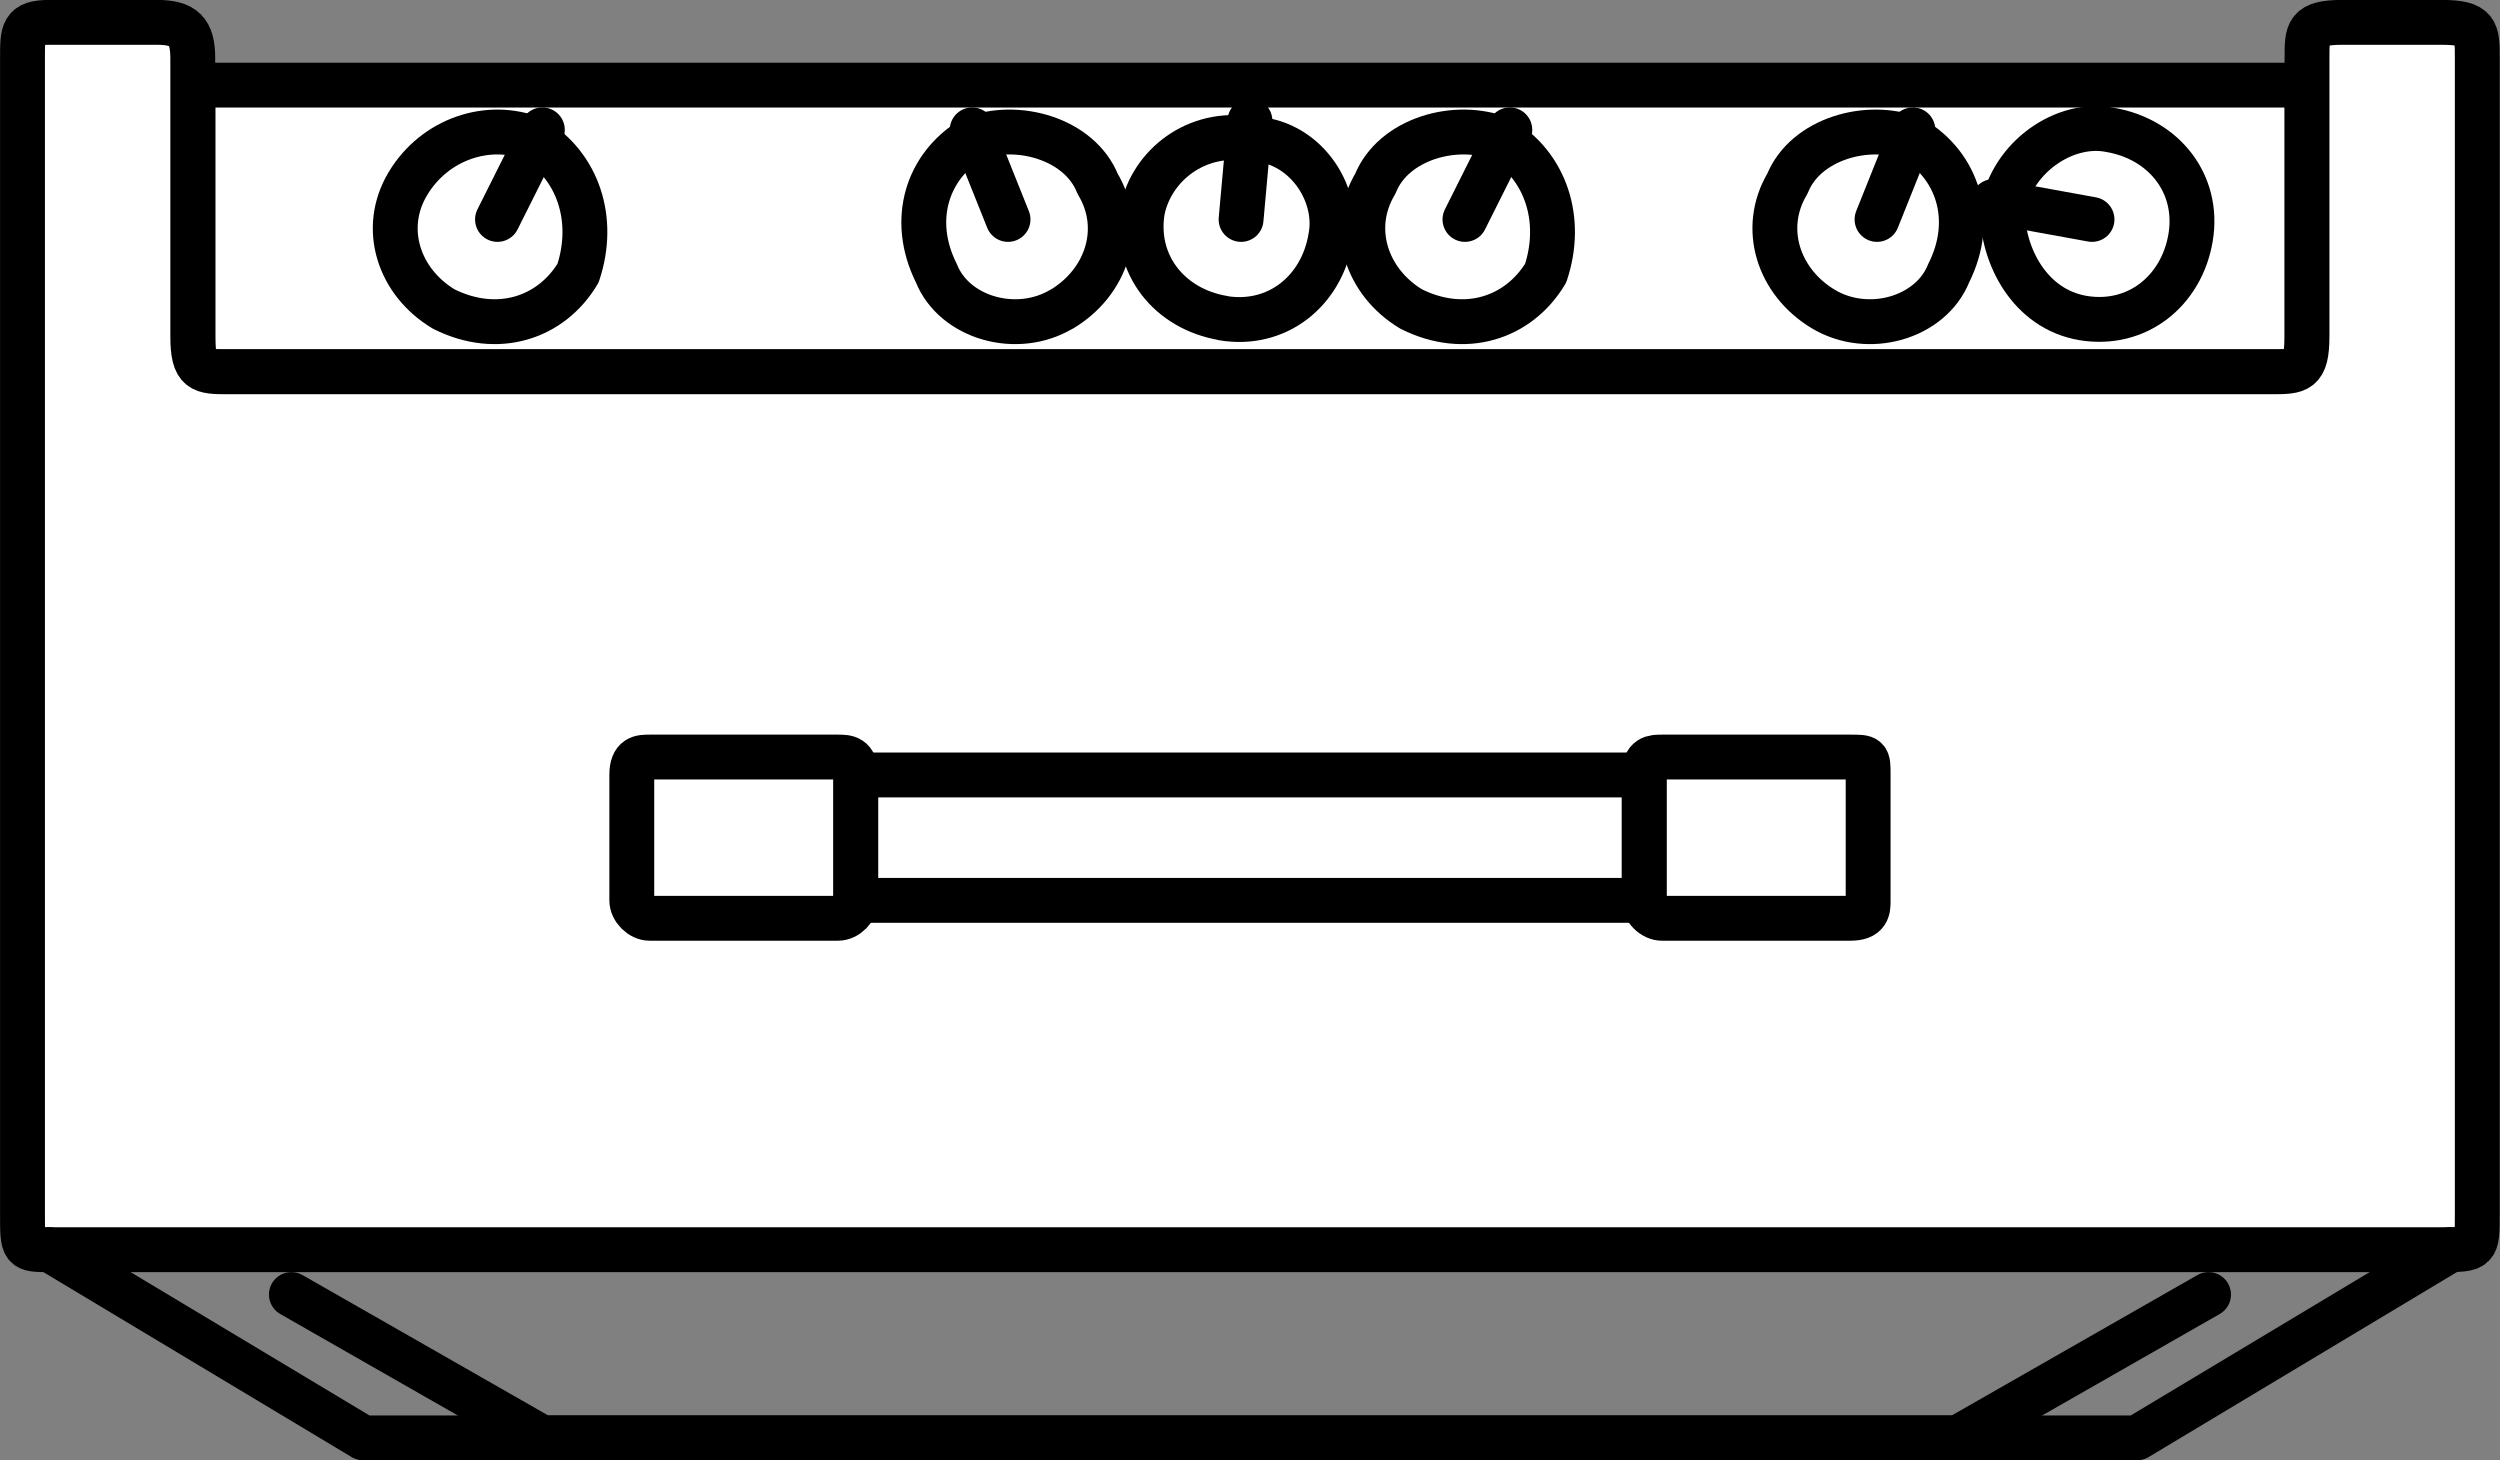 <?xml version="1.0" encoding="UTF-8" standalone="no"?>
<svg
   version="1.0"
   width="4.615mm"
   height="2.696mm"
   id="svg36"
   xmlns="http://www.w3.org/2000/svg"
   xmlns:svg="http://www.w3.org/2000/svg">
  <rect width="100%" height="100%" fill="#808080" stroke="none"/>
  <defs
     id="defs1">
    <pattern
       id="EMFhbasepattern"
       patternUnits="userSpaceOnUse"
       width="6"
       height="6"
       x="0"
       y="0" />
  </defs>
  <path
     style="fill:#ffffff;fill-opacity:1;fill-rule:evenodd;stroke:none"
     d="m 1.346,0.594 c 0,0 14.751,0 14.751,0 0,0 0,2 0,2 0,0 -14.751,0 -14.751,0 z"
     id="path1" />
  <path
     style="fill:none;stroke:#000000;stroke-width:0.313px;stroke-linecap:round;stroke-linejoin:round;stroke-miterlimit:4;stroke-dasharray:none;stroke-opacity:1"
     d="m 1.346,0.594 c 0,0 14.751,0 14.751,0 0,0 0,2 0,2 0,0 -14.751,0 -14.751,0 0,0 0,-2 0,-2"
     id="path2" />
  <path
     style="fill:#ffffff;fill-opacity:1;fill-rule:evenodd;stroke:none"
     d="m 3.346,8.719 c 0,0 10.188,0 13.688,0 0.25,0 0.25,0 0.25,-0.25 0,-0.188 0,-7.75 0,-8.063 0,-0.188 0,-0.25 -0.25,-0.25 -0.5,0 -0.188,0 -0.688,0 -0.25,0 -0.25,0.063 -0.25,0.25 0,0.438 0,1.5 0,1.938 0,0.25 -0.062,0.25 -0.25,0.25 -0.688,0 -13.626,0 -14.251,0 -0.188,0 -0.25,0 -0.25,-0.25 0,-0.5 0,-1.438 0,-1.938 0,-0.188 -0.063,-0.25 -0.25,-0.25 -0.375,0 -0.375,0 -0.75,0 -0.188,0 -0.188,0.063 -0.188,0.25 0,0.75 0,7.313 0,8.063 0,0.25 0,0.25 0.188,0.25 1.563,0 3.375,0 3.375,0 z"
     id="path3" />
  <path
     style="fill:none;stroke:#000000;stroke-width:0.313px;stroke-linecap:round;stroke-linejoin:round;stroke-miterlimit:4;stroke-dasharray:none;stroke-opacity:1"
     d="m 3.346,8.719 c 0,0 10.188,0 13.688,0 0.25,0 0.25,0 0.25,-0.25 0,-0.188 0,-7.75 0,-8.063 0,-0.188 0,-0.25 -0.25,-0.25 -0.5,0 -0.188,0 -0.688,0 -0.25,0 -0.25,0.063 -0.25,0.25 0,0.438 0,1.5 0,1.938 0,0.25 -0.062,0.25 -0.25,0.25 -0.688,0 -13.626,0 -14.251,0 -0.188,0 -0.25,0 -0.25,-0.25 0,-0.5 0,-1.438 0,-1.938 0,-0.188 -0.063,-0.25 -0.25,-0.25 -0.375,0 -0.375,0 -0.75,0 -0.188,0 -0.188,0.063 -0.188,0.25 0,0.75 0,7.313 0,8.063 0,0.25 0,0.25 0.188,0.25 1.563,0 3.375,0 3.375,0"
     id="path4" />
  <path
     style="fill:#ffffff;fill-opacity:1;fill-rule:evenodd;stroke:none"
     d="m 4.533,5.282 c -0.063,0 -0.125,0 -0.125,0.125 0,0.188 0,0.75 0,0.875 0,0.063 0.063,0.125 0.125,0.125 0.25,0 1.063,0 1.313,0 0.063,0 0.125,-0.063 0.125,-0.125 0,-0.125 0,-0.75 0,-0.875 0,-0.125 -0.063,-0.125 -0.125,-0.125 -0.125,0 -1.125,0 -1.313,0 z"
     id="path5" />
  <path
     style="fill:none;stroke:#000000;stroke-width:0.313px;stroke-linecap:round;stroke-linejoin:round;stroke-miterlimit:4;stroke-dasharray:none;stroke-opacity:1"
     d="m 4.533,5.282 c -0.063,0 -0.125,0 -0.125,0.125 0,0.188 0,0.75 0,0.875 0,0.063 0.063,0.125 0.125,0.125 0.25,0 1.063,0 1.313,0 0.063,0 0.125,-0.063 0.125,-0.125 0,-0.125 0,-0.75 0,-0.875 0,-0.125 -0.063,-0.125 -0.125,-0.125 -0.125,0 -1.125,0 -1.313,0"
     id="path6" />
  <path
     style="fill:#ffffff;fill-opacity:1;fill-rule:evenodd;stroke:none"
     d="m 11.596,5.282 c -0.062,0 -0.125,0 -0.125,0.125 0,0.188 0,0.75 0,0.875 0,0.063 0.062,0.125 0.125,0.125 0.25,0 1.063,0 1.313,0 0.125,0 0.125,-0.063 0.125,-0.125 0,-0.125 0,-0.75 0,-0.875 0,-0.125 0,-0.125 -0.125,-0.125 -0.125,0 -1.063,0 -1.313,0 z"
     id="path7" />
  <path
     style="fill:none;stroke:#000000;stroke-width:0.313px;stroke-linecap:round;stroke-linejoin:round;stroke-miterlimit:4;stroke-dasharray:none;stroke-opacity:1"
     d="m 11.596,5.282 c -0.062,0 -0.125,0 -0.125,0.125 0,0.188 0,0.75 0,0.875 0,0.063 0.062,0.125 0.125,0.125 0.25,0 1.063,0 1.313,0 0.125,0 0.125,-0.063 0.125,-0.125 0,-0.125 0,-0.75 0,-0.875 0,-0.125 0,-0.125 -0.125,-0.125 -0.125,0 -1.063,0 -1.313,0"
     id="path8" />
  <path
     style="fill:#ffffff;fill-opacity:1;fill-rule:evenodd;stroke:none"
     d="m 5.971,5.407 c 0,0 5.5,0 5.5,0 0,0 0,0.875 0,0.875 0,0 -5.5,0 -5.5,0 z"
     id="path9" />
  <path
     style="fill:none;stroke:#000000;stroke-width:0.313px;stroke-linecap:round;stroke-linejoin:round;stroke-miterlimit:4;stroke-dasharray:none;stroke-opacity:1"
     d="m 5.971,5.407 c 0,0 5.5,0 5.5,0 0,0 0,0.875 0,0.875 0,0 -5.5,0 -5.5,0 0,0 0,-0.875 0,-0.875"
     id="path10" />
  <path
     style="fill:#ffffff;fill-opacity:1;fill-rule:evenodd;stroke:none"
     d="M 3.096,2.156 C 2.783,1.969 2.658,1.594 2.846,1.281 3.033,0.969 3.408,0.844 3.721,0.969 4.033,1.156 4.158,1.531 4.033,1.906 3.846,2.219 3.471,2.344 3.096,2.156 Z"
     id="path11" />
  <path
     style="fill:none;stroke:#000000;stroke-width:0.313px;stroke-linecap:round;stroke-linejoin:round;stroke-miterlimit:4;stroke-dasharray:none;stroke-opacity:1"
     d="M 3.096,2.156 C 2.783,1.969 2.658,1.594 2.846,1.281 3.033,0.969 3.408,0.844 3.721,0.969 4.033,1.156 4.158,1.531 4.033,1.906 3.846,2.219 3.471,2.344 3.096,2.156"
     id="path12" />
  <path
     style="fill:#ffffff;fill-opacity:1;fill-rule:evenodd;stroke:none"
     d="m 3.471,1.531 c 0,0 0.313,-0.625 0.313,-0.625 z"
     id="path13" />
  <path
     style="fill:none;stroke:#000000;stroke-width:0.313px;stroke-linecap:round;stroke-linejoin:round;stroke-miterlimit:4;stroke-dasharray:none;stroke-opacity:1"
     d="m 3.471,1.531 c 0,0 0.313,-0.625 0.313,-0.625"
     id="path14" />
  <path
     style="fill:#ffffff;fill-opacity:1;fill-rule:evenodd;stroke:none"
     d="M 7.408,2.156 C 7.096,2.344 6.658,2.219 6.533,1.906 6.346,1.531 6.471,1.156 6.783,0.969 c 0.313,-0.125 0.75,0 0.875,0.313 0.188,0.313 0.063,0.688 -0.25,0.875 z"
     id="path15" />
  <path
     style="fill:none;stroke:#000000;stroke-width:0.313px;stroke-linecap:round;stroke-linejoin:round;stroke-miterlimit:4;stroke-dasharray:none;stroke-opacity:1"
     d="M 7.408,2.156 C 7.096,2.344 6.658,2.219 6.533,1.906 6.346,1.531 6.471,1.156 6.783,0.969 c 0.313,-0.125 0.75,0 0.875,0.313 0.188,0.313 0.063,0.688 -0.25,0.875"
     id="path16" />
  <path
     style="fill:#ffffff;fill-opacity:1;fill-rule:evenodd;stroke:none"
     d="m 7.033,1.531 c 0,0 -0.25,-0.625 -0.25,-0.625 z"
     id="path17" />
  <path
     style="fill:none;stroke:#000000;stroke-width:0.313px;stroke-linecap:round;stroke-linejoin:round;stroke-miterlimit:4;stroke-dasharray:none;stroke-opacity:1"
     d="m 7.033,1.531 c 0,0 -0.25,-0.625 -0.25,-0.625"
     id="path18" />
  <path
     style="fill:#ffffff;fill-opacity:1;fill-rule:evenodd;stroke:none"
     d="M 8.534,2.219 C 8.159,2.156 7.909,1.844 7.971,1.469 c 0.063,-0.313 0.375,-0.563 0.75,-0.5 0.375,0 0.625,0.375 0.563,0.688 -0.062,0.375 -0.375,0.625 -0.75,0.563 z"
     id="path19" />
  <path
     style="fill:none;stroke:#000000;stroke-width:0.313px;stroke-linecap:round;stroke-linejoin:round;stroke-miterlimit:4;stroke-dasharray:none;stroke-opacity:1"
     d="M 8.534,2.219 C 8.159,2.156 7.909,1.844 7.971,1.469 c 0.063,-0.313 0.375,-0.563 0.75,-0.5 0.375,0 0.625,0.375 0.563,0.688 -0.062,0.375 -0.375,0.625 -0.75,0.563"
     id="path20" />
  <path
     style="fill:#ffffff;fill-opacity:1;fill-rule:evenodd;stroke:none"
     d="m 8.659,1.531 c 0,0 0.062,-0.688 0.062,-0.688 z"
     id="path21" />
  <path
     style="fill:none;stroke:#000000;stroke-width:0.313px;stroke-linecap:round;stroke-linejoin:round;stroke-miterlimit:4;stroke-dasharray:none;stroke-opacity:1"
     d="m 8.659,1.531 c 0,0 0.062,-0.688 0.062,-0.688"
     id="path22" />
  <path
     style="fill:#ffffff;fill-opacity:1;fill-rule:evenodd;stroke:none"
     d="M 9.846,2.156 C 9.534,1.969 9.409,1.594 9.596,1.281 9.721,0.969 10.159,0.844 10.471,0.969 10.784,1.156 10.909,1.531 10.784,1.906 10.596,2.219 10.221,2.344 9.846,2.156 Z"
     id="path23" />
  <path
     style="fill:none;stroke:#000000;stroke-width:0.313px;stroke-linecap:round;stroke-linejoin:round;stroke-miterlimit:4;stroke-dasharray:none;stroke-opacity:1"
     d="M 9.846,2.156 C 9.534,1.969 9.409,1.594 9.596,1.281 9.721,0.969 10.159,0.844 10.471,0.969 10.784,1.156 10.909,1.531 10.784,1.906 10.596,2.219 10.221,2.344 9.846,2.156"
     id="path24" />
  <path
     style="fill:#ffffff;fill-opacity:1;fill-rule:evenodd;stroke:none"
     d="m 10.221,1.531 c 0,0 0.313,-0.625 0.313,-0.625 z"
     id="path25" />
  <path
     style="fill:none;stroke:#000000;stroke-width:0.313px;stroke-linecap:round;stroke-linejoin:round;stroke-miterlimit:4;stroke-dasharray:none;stroke-opacity:1"
     d="m 10.221,1.531 c 0,0 0.313,-0.625 0.313,-0.625"
     id="path26" />
  <path
     style="fill:#ffffff;fill-opacity:1;fill-rule:evenodd;stroke:none"
     d="M 12.721,2.156 C 12.409,1.969 12.284,1.594 12.471,1.281 12.596,0.969 13.034,0.844 13.346,0.969 13.659,1.156 13.784,1.531 13.596,1.906 13.471,2.219 13.034,2.344 12.721,2.156 Z"
     id="path27" />
  <path
     style="fill:none;stroke:#000000;stroke-width:0.313px;stroke-linecap:round;stroke-linejoin:round;stroke-miterlimit:4;stroke-dasharray:none;stroke-opacity:1"
     d="M 12.721,2.156 C 12.409,1.969 12.284,1.594 12.471,1.281 12.596,0.969 13.034,0.844 13.346,0.969 13.659,1.156 13.784,1.531 13.596,1.906 13.471,2.219 13.034,2.344 12.721,2.156"
     id="path28" />
  <path
     style="fill:#ffffff;fill-opacity:1;fill-rule:evenodd;stroke:none"
     d="m 13.096,1.531 c 0,0 0.25,-0.625 0.25,-0.625 z"
     id="path29" />
  <path
     style="fill:none;stroke:#000000;stroke-width:0.313px;stroke-linecap:round;stroke-linejoin:round;stroke-miterlimit:4;stroke-dasharray:none;stroke-opacity:1"
     d="m 13.096,1.531 c 0,0 0.25,-0.625 0.25,-0.625"
     id="path30" />
  <path
     style="fill:#ffffff;fill-opacity:1;fill-rule:evenodd;stroke:none"
     d="m 15.284,1.656 c -0.062,0.375 -0.375,0.625 -0.75,0.563 -0.375,-0.063 -0.563,-0.438 -0.563,-0.75 0.062,-0.375 0.438,-0.625 0.75,-0.563 0.375,0.063 0.625,0.375 0.563,0.75 z"
     id="path31" />
  <path
     style="fill:none;stroke:#000000;stroke-width:0.313px;stroke-linecap:round;stroke-linejoin:round;stroke-miterlimit:4;stroke-dasharray:none;stroke-opacity:1"
     d="m 15.284,1.656 c -0.062,0.375 -0.375,0.625 -0.75,0.563 -0.375,-0.063 -0.563,-0.438 -0.563,-0.75 0.062,-0.375 0.438,-0.625 0.75,-0.563 0.375,0.063 0.625,0.375 0.563,0.75"
     id="path32" />
  <path
     style="fill:#ffffff;fill-opacity:1;fill-rule:evenodd;stroke:none"
     d="m 14.596,1.531 c 0,0 -0.688,-0.125 -0.688,-0.125 z"
     id="path33" />
  <path
     style="fill:none;stroke:#000000;stroke-width:0.313px;stroke-linecap:round;stroke-linejoin:round;stroke-miterlimit:4;stroke-dasharray:none;stroke-opacity:1"
     d="m 14.596,1.531 c 0,0 -0.688,-0.125 -0.688,-0.125"
     id="path34" />
  <path
     style="fill:none;stroke:#000000;stroke-width:0.313px;stroke-linecap:round;stroke-linejoin:round;stroke-miterlimit:4;stroke-dasharray:none;stroke-opacity:1"
     d="m 0.346,8.719 c 0,0 2.188,1.313 2.188,1.313 0,0 12.376,0 12.376,0 0,0 2.188,-1.313 2.188,-1.313"
     id="path35" />
  <path
     style="fill:none;stroke:#000000;stroke-width:0.313px;stroke-linecap:round;stroke-linejoin:round;stroke-miterlimit:4;stroke-dasharray:none;stroke-opacity:1"
     d="m 2.033,9.032 c 0,0 1.75,1 1.75,1 0,0 9.876,0 9.876,0 0,0 1.75,-1 1.75,-1"
     id="path36" />
</svg>
